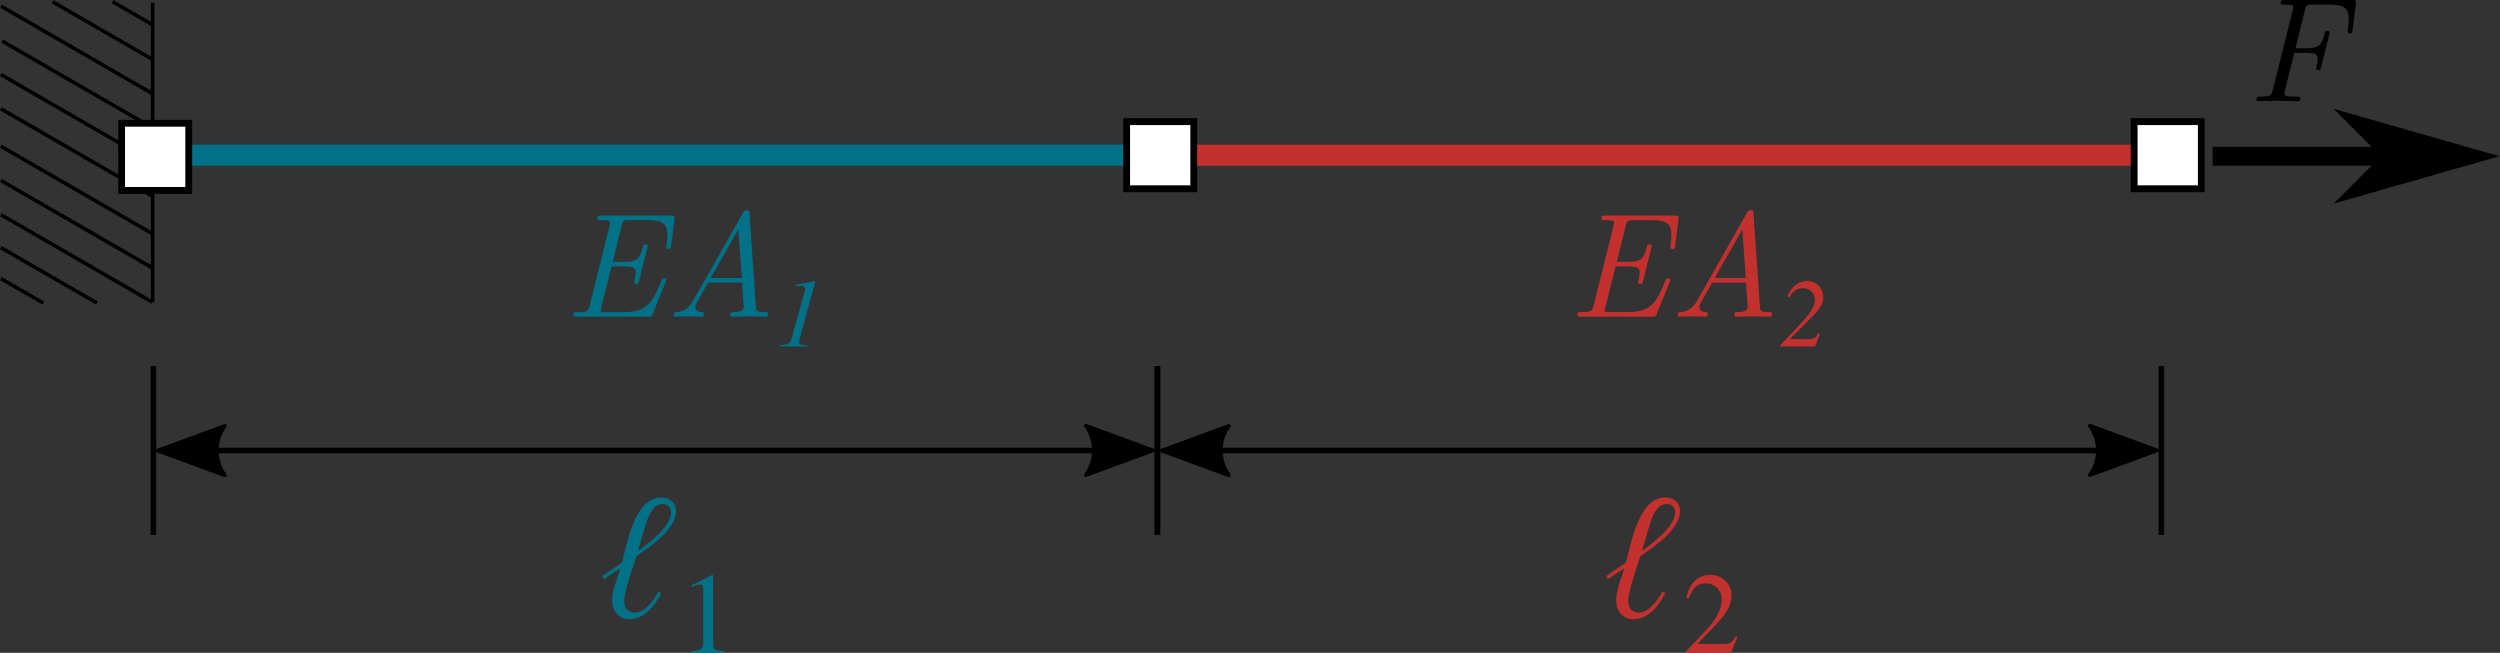 <?xml version="1.0" encoding="UTF-8" standalone="no"?>
<!-- Created with Inkscape (http://www.inkscape.org/) -->

<svg
   version="1.1"
   id="svg1"
   width="448.887"
   height="117.216"
   viewBox="0 0 448.887 117.216"
   sodipodi:docname="extension2fields.svg"
   inkscape:version="1.3.2 (091e20e, 2023-11-25, custom)"
   xmlns:inkscape="http://www.inkscape.org/namespaces/inkscape"
   xmlns:sodipodi="http://sodipodi.sourceforge.net/DTD/sodipodi-0.dtd"
   xmlns="http://www.w3.org/2000/svg"
   xmlns:svg="http://www.w3.org/2000/svg"
   xmlns:rdf="http://www.w3.org/1999/02/22-rdf-syntax-ns#"
   xmlns:cc="http://creativecommons.org/ns#"
   xmlns:dc="http://purl.org/dc/elements/1.1/">
  <rect x="0" y="0" width="448.887" height="117.216" fill="#333333" stroke="none"/>
  <title
     id="title40">Extension 2 fields</title>
  <defs
     id="defs1" />
  <sodipodi:namedview
     id="namedview1"
     pagecolor="#ffffff"
     bordercolor="#000000"
     borderopacity="0.25"
     inkscape:showpageshadow="2"
     inkscape:pageopacity="0.0"
     inkscape:pagecheckerboard="0"
     inkscape:deskcolor="#d1d1d1"
     inkscape:zoom="2.7311986"
     inkscape:cx="224.44359"
     inkscape:cy="58.765409"
     inkscape:window-width="1920"
     inkscape:window-height="1001"
     inkscape:window-x="-9"
     inkscape:window-y="-9"
     inkscape:window-maximized="1"
     inkscape:current-layer="g1">
    <inkscape:page
       x="0"
       y="0"
       inkscape:label="1"
       id="page1"
       width="448.887"
       height="117.216"
       margin="0"
       bleed="0" />
  </sodipodi:namedview>
  <g
     id="g1"
     inkscape:groupmode="layer"
     inkscape:label="1">
    <path
       id="path1"
       d="M 20.562,20.906 H 156.277"
       style="fill:none;stroke:#017188;stroke-width:2.835;stroke-linecap:butt;stroke-linejoin:miter;stroke-miterlimit:4;stroke-dasharray:none;stroke-opacity:1"
       transform="scale(1.333)" />
    <path
       id="path2"
       d="M 0.367,-20.562 H 40.719"
       style="fill:none;stroke:#000000;stroke-width:0.488;stroke-linecap:butt;stroke-linejoin:miter;stroke-miterlimit:4;stroke-dasharray:none;stroke-opacity:1"
       transform="matrix(0,1.333,-1.333,0,0,0)" />
    <path
       id="path3"
       d="M 3.062,-11.977 8.02,-20.562 0.23,-7.07"
       style="fill:none;stroke:#000000;stroke-width:0.487;stroke-linecap:butt;stroke-linejoin:miter;stroke-miterlimit:4;stroke-dasharray:none;stroke-opacity:1"
       transform="matrix(0,1.333,-1.333,0,0,0)" />
    <path
       id="path4"
       d="M 12.629,-20.562 0.848,-0.16"
       style="fill:none;stroke:#000000;stroke-width:0.487;stroke-linecap:butt;stroke-linejoin:miter;stroke-miterlimit:4;stroke-dasharray:none;stroke-opacity:1"
       transform="matrix(0,1.333,-1.333,0,0,0)" />
    <path
       id="path5"
       d="M 17.238,-20.562 5.543,-0.309"
       style="fill:none;stroke:#000000;stroke-width:0.487;stroke-linecap:butt;stroke-linejoin:miter;stroke-miterlimit:4;stroke-dasharray:none;stroke-opacity:1"
       transform="matrix(0,1.333,-1.333,0,0,0)" />
    <path
       id="path6"
       d="M 21.848,-20.562 10.047,-0.121"
       style="fill:none;stroke:#000000;stroke-width:0.487;stroke-linecap:butt;stroke-linejoin:miter;stroke-miterlimit:4;stroke-dasharray:none;stroke-opacity:1"
       transform="matrix(0,1.333,-1.333,0,0,0)" />
    <path
       id="path7"
       d="M 26.457,-20.562 14.652,-0.121"
       style="fill:none;stroke:#000000;stroke-width:0.487;stroke-linecap:butt;stroke-linejoin:miter;stroke-miterlimit:4;stroke-dasharray:none;stroke-opacity:1"
       transform="matrix(0,1.333,-1.333,0,0,0)" />
    <path
       id="path8"
       d="M 31.5,-20.562 19.699,-0.121"
       style="fill:none;stroke:#000000;stroke-width:0.487;stroke-linecap:butt;stroke-linejoin:miter;stroke-miterlimit:4;stroke-dasharray:none;stroke-opacity:1"
       transform="matrix(0,1.333,-1.333,0,0,0)" />
    <path
       id="path9"
       d="m 36.109,-20.562 -11.8,20.441"
       style="fill:none;stroke:#000000;stroke-width:0.487;stroke-linecap:butt;stroke-linejoin:miter;stroke-miterlimit:4;stroke-dasharray:none;stroke-opacity:1"
       transform="matrix(0,1.333,-1.333,0,0,0)" />
    <path
       id="path10"
       d="M 40.719,-20.562 28.918,-0.121"
       style="fill:none;stroke:#000000;stroke-width:0.487;stroke-linecap:butt;stroke-linejoin:miter;stroke-miterlimit:4;stroke-dasharray:none;stroke-opacity:1"
       transform="matrix(0,1.333,-1.333,0,0,0)" />
    <path
       id="path11"
       d="m 33.352,-0.121 7.472,-12.941"
       style="fill:none;stroke:#000000;stroke-width:0.487;stroke-linecap:butt;stroke-linejoin:miter;stroke-miterlimit:4;stroke-dasharray:none;stroke-opacity:1"
       transform="matrix(0,1.333,-1.333,0,0,0)" />
    <path
       id="path12"
       d="M 37.527,-0.121 40.828,-5.84"
       style="fill:none;stroke:#000000;stroke-width:0.487;stroke-linecap:butt;stroke-linejoin:miter;stroke-miterlimit:4;stroke-dasharray:none;stroke-opacity:1"
       transform="matrix(0,1.333,-1.333,0,0,0)" />
    <path
       id="path13"
       d="m 3.344,-20.562 -3.133,5.429"
       style="fill:none;stroke:#000000;stroke-width:0.487;stroke-linecap:butt;stroke-linejoin:miter;stroke-miterlimit:4;stroke-dasharray:none;stroke-opacity:1"
       transform="matrix(0,1.333,-1.333,0,0,0)" />
    <path
       id="path14"
       d="m 16.605,-16.383 h 9.047 v -9.043 h -9.047 z"
       style="fill:#ffffff;fill-opacity:1;fill-rule:nonzero;stroke:#000000;stroke-width:0.92;stroke-linecap:butt;stroke-linejoin:miter;stroke-miterlimit:4;stroke-dasharray:none;stroke-opacity:1"
       transform="matrix(0,1.333,-1.333,0,0,0)" />
    <path
       id="path15"
       d="m 89.754,37.711 c 0,-0.223 -0.242,-0.223 -0.301,-0.223 -0.219,0 -0.242,0.024 -0.422,0.485 -1.16,2.765 -1.863,4.066 -5.051,4.066 h -2.445 c -0.621,0 -0.621,-0.059 -0.621,-0.199 0,-0.121 0.059,-0.32 0.078,-0.442 l 1.387,-5.511 h 1.742 c 1.363,0 1.504,0.32 1.504,0.863 0,0.137 -0.02,0.438 -0.18,1.02 0,0 -0.043,0.16 -0.043,0.222 0,0.238 0.203,0.238 0.325,0.238 0.218,0 0.277,-0.039 0.359,-0.398 l 1.102,-4.41 c 0.019,-0.063 0.062,-0.262 0.062,-0.262 0,-0.242 -0.242,-0.242 -0.324,-0.242 -0.258,0 -0.258,0.062 -0.379,0.484 -0.383,1.422 -0.762,1.864 -2.387,1.864 h -1.621 l 1.223,-4.934 c 0.16,-0.66 0.3,-0.68 0.961,-0.68 h 2.504 c 2.168,0 2.668,0.602 2.668,2.024 0,0.543 -0.04,0.801 -0.102,1.285 -0.02,0.098 -0.039,0.277 -0.039,0.34 0,0.238 0.219,0.238 0.301,0.238 0.281,0 0.3,-0.078 0.34,-0.437 l 0.46,-3.551 c 0.063,-0.52 -0.058,-0.52 -0.48,-0.52 h -9.359 c -0.344,0 -0.543,0 -0.543,0.36 0,0.261 0.14,0.261 0.543,0.261 1.16,0 1.16,0.16 1.16,0.34 0,0 0,0.16 -0.078,0.461 L 79.41,41.199 c -0.16,0.68 -0.281,0.84 -1.644,0.84 -0.321,0 -0.539,0 -0.539,0.383 0,0.238 0.179,0.238 0.5,0.238 h 9.601 c 0.402,0 0.422,-0.019 0.563,-0.32 l 1.781,-4.391 c 0.023,-0.039 0.082,-0.238 0.082,-0.238 z"
       style="fill:#017188;fill-opacity:1;fill-rule:nonzero;stroke:none"
       transform="scale(1.333)" />
    <path
       id="path16"
       d="m 103.445,42.301 c 0,-0.262 -0.16,-0.262 -0.48,-0.262 -1.043,0 -1.102,-0.16 -1.145,-0.68 l -0.859,-12.55 c -0.02,-0.442 -0.043,-0.5 -0.363,-0.5 -0.321,0 -0.399,0.14 -0.52,0.359 l -6.656,11.73 c -0.863,1.524 -1.723,1.602 -2.426,1.641 -0.219,0.02 -0.238,0.383 -0.238,0.383 0,0.058 0.019,0.238 0.238,0.238 0.5,0 1.082,-0.058 1.606,-0.058 0.621,0 1.261,0.058 1.863,0.058 0.101,0 0.359,0 0.359,-0.379 0,-0.222 -0.16,-0.222 -0.32,-0.242 -0.121,-0.019 -0.84,-0.059 -0.84,-0.68 0,-0.179 0.098,-0.421 0.281,-0.761 l 1.442,-2.528 h 4.57 l 0.223,3.328 c 0,0.403 -0.485,0.641 -1.344,0.641 -0.223,0 -0.461,0 -0.461,0.383 0,0.238 0.238,0.238 0.301,0.238 0.742,0 1.543,-0.058 2.304,-0.058 0.7,0 1.422,0.058 2.106,0.058 0.117,0 0.359,0 0.359,-0.359 z m -3.527,-4.852 h -4.191 l 3.73,-6.554 z"
       style="fill:#017188;fill-opacity:1;fill-rule:nonzero;stroke:none"
       transform="scale(1.333)" />
    <path
       id="path17"
       d="m 105.105,46.672 h 3.637 v -0.195 h -0.211 c -0.636,0 -0.91,-0.133 -0.91,-0.418 0,-0.223 0.207,-0.809 0.234,-0.965 l 1.864,-6.762 c 0.051,-0.195 0.078,-0.312 0.078,-0.379 0,-0.051 -0.027,-0.09 -0.067,-0.09 l -2.238,0.442 c -0.027,0 -0.133,0.027 -0.273,0.054 v 0.196 l 0.742,-0.028 c 0.012,0 0.023,0 0.023,0 0.289,0 0.469,0.168 0.469,0.403 0,0.078 -0.023,0.211 -0.09,0.445 l -1.797,6.41 c -0.132,0.481 -0.429,0.613 -1.461,0.703 z"
       style="fill:#017188;fill-opacity:1;fill-rule:nonzero;stroke:none"
       transform="scale(1.333)" />
    <path
       id="path18"
       d="m 155.902,49.309 v 22.75"
       style="fill:none;stroke:#000000;stroke-width:0.75;stroke-linecap:butt;stroke-linejoin:miter;stroke-miterlimit:4;stroke-dasharray:none;stroke-opacity:1"
       transform="scale(1.333)" />
    <path
       id="path19"
       d="m 20.664,49.309 v 22.75"
       style="fill:none;stroke:#000000;stroke-width:0.75;stroke-linecap:butt;stroke-linejoin:miter;stroke-miterlimit:4;stroke-dasharray:none;stroke-opacity:1"
       transform="scale(1.333)" />
    <path
       id="path20"
       d="M 154.297,60.684 H 22.254"
       style="fill:none;stroke:#000000;stroke-width:0.75;stroke-linecap:butt;stroke-linejoin:miter;stroke-miterlimit:4;stroke-dasharray:none;stroke-opacity:1"
       transform="scale(1.333)" />
    <path
       id="path21"
       d="m -146.281,-57.355 -9.012,-3.317 9.012,-3.312 c -1.438,1.957 -1.43,4.632 0,6.629 z"
       style="fill:#000000;fill-opacity:1;fill-rule:evenodd;stroke:#000000;stroke-width:0.516;stroke-linecap:butt;stroke-linejoin:round;stroke-miterlimit:4;stroke-dasharray:none;stroke-opacity:1"
       transform="scale(-1.333)" />
    <path
       id="path22"
       d="m 30.27,64.012 -9.012,-3.317 9.012,-3.312 c -1.438,1.957 -1.43,4.633 0,6.629 z"
       style="fill:#000000;fill-opacity:1;fill-rule:evenodd;stroke:#000000;stroke-width:0.516;stroke-linecap:butt;stroke-linejoin:round;stroke-miterlimit:4;stroke-dasharray:none;stroke-opacity:1"
       transform="scale(1.333)" />
    <path
       id="path23"
       d="m 91.066,68.84 c 0,-1.145 -0.882,-1.836 -1.976,-1.836 -3.672,0 -4.625,6.367 -5.317,8.773 l -2.648,1.813 0.238,0.406 2.196,-1.457 c -0.383,1.313 -1.098,2.91 -1.098,4.316 0,1.454 0.859,2.551 2.383,2.551 1.98,0 3.433,-1.929 4.246,-3.527 l -0.43,-0.168 c -0.598,1.121 -1.742,2.812 -3.172,2.812 -0.929,0 -1.406,-0.714 -1.406,-1.574 0,-1.359 1.238,-4.742 1.621,-6.031 1.813,-1.215 5.363,-3.621 5.363,-6.078 z m -0.668,0.144 c 0,1.977 -3.027,4.172 -4.457,5.219 l 1.024,-3.504 c 0.312,-1.047 0.957,-2.812 2.289,-2.812 0.668,0 1.144,0.406 1.144,1.097 z"
       style="fill:#017188;fill-opacity:1;fill-rule:nonzero;stroke:none"
       transform="scale(1.333)" />
    <path
       id="path24"
       d="m 94.262,78.723 c 0.324,0 0.465,0.234 0.465,0.726 v 7.02 c 0,1.008 -0.375,1.179 -1.473,1.211 v 0.23 h 4.277 v -0.23 c -1.226,-0.016 -1.472,-0.172 -1.472,-0.914 v -9.297 l -0.125,-0.031 -2.789,1.41 v 0.214 c 0.605,-0.246 0.882,-0.339 1.117,-0.339 z"
       style="fill:#017188;fill-opacity:1;fill-rule:nonzero;stroke:none"
       transform="scale(1.333)" />
    <path
       id="path25"
       d="M 156.277,20.906 H 291.992"
       style="fill:none;stroke:#c3312f;stroke-width:2.835;stroke-linecap:butt;stroke-linejoin:miter;stroke-miterlimit:4;stroke-dasharray:none;stroke-opacity:1"
       transform="scale(1.333)" />
    <path
       id="path26"
       d="m 16.383,-151.758 h 9.043 v -9.043 h -9.043 z"
       style="fill:#ffffff;fill-opacity:1;fill-rule:nonzero;stroke:#000000;stroke-width:0.92;stroke-linecap:butt;stroke-linejoin:miter;stroke-miterlimit:4;stroke-dasharray:none;stroke-opacity:1"
       transform="matrix(0,1.333,-1.333,0,0,0)" />
    <path
       id="path27"
       d="m 298.043,21.043 h 22.676"
       style="fill:none;stroke:#000000;stroke-width:2.551;stroke-linecap:butt;stroke-linejoin:miter;stroke-miterlimit:3.9;stroke-dasharray:none;stroke-opacity:1"
       transform="scale(1.333)" />
    <path
       id="path28"
       d="m 320.719,21.043 -6.375,6.379 22.32,-6.379 -22.32,-6.379 z"
       style="fill:#000000;fill-opacity:1;fill-rule:evenodd;stroke:none"
       transform="scale(1.333)" />
    <path
       id="path29"
       d="m 224.992,37.711 c 0,-0.223 -0.238,-0.223 -0.301,-0.223 -0.218,0 -0.238,0.024 -0.421,0.485 -1.161,2.765 -1.864,4.066 -5.051,4.066 h -2.446 c -0.621,0 -0.621,-0.059 -0.621,-0.199 0,-0.121 0.059,-0.32 0.082,-0.442 l 1.383,-5.511 h 1.742 c 1.364,0 1.504,0.32 1.504,0.863 0,0.137 -0.019,0.438 -0.179,1.02 0,0 -0.039,0.16 -0.039,0.222 0,0.238 0.199,0.238 0.32,0.238 0.219,0 0.277,-0.039 0.359,-0.398 l 1.102,-4.41 c 0.019,-0.063 0.062,-0.262 0.062,-0.262 0,-0.242 -0.242,-0.242 -0.32,-0.242 -0.262,0 -0.262,0.062 -0.383,0.484 -0.379,1.422 -0.762,1.864 -2.387,1.864 h -1.621 L 219,30.332 c 0.16,-0.66 0.301,-0.68 0.961,-0.68 h 2.504 c 2.168,0 2.668,0.602 2.668,2.024 0,0.543 -0.039,0.801 -0.102,1.285 -0.019,0.098 -0.039,0.277 -0.039,0.34 0,0.238 0.223,0.238 0.301,0.238 0.281,0 0.301,-0.078 0.34,-0.437 l 0.461,-3.551 c 0.062,-0.52 -0.059,-0.52 -0.481,-0.52 h -9.359 c -0.344,0 -0.543,0 -0.543,0.36 0,0.261 0.141,0.261 0.543,0.261 1.16,0 1.16,0.16 1.16,0.34 0,0 0,0.16 -0.078,0.461 l -2.688,10.746 c -0.16,0.68 -0.281,0.84 -1.644,0.84 -0.32,0 -0.539,0 -0.539,0.383 0,0.238 0.18,0.238 0.5,0.238 h 9.601 c 0.403,0 0.422,-0.019 0.563,-0.32 l 1.785,-4.391 c 0.02,-0.039 0.078,-0.238 0.078,-0.238 z"
       style="fill:#c3312f;fill-opacity:1;fill-rule:nonzero;stroke:none"
       transform="scale(1.333)" />
    <path
       id="path30"
       d="m 238.684,42.301 c 0,-0.262 -0.161,-0.262 -0.481,-0.262 -1.043,0 -1.101,-0.16 -1.144,-0.68 l -0.86,-12.55 c -0.019,-0.442 -0.039,-0.5 -0.363,-0.5 -0.32,0 -0.398,0.14 -0.52,0.359 l -6.656,11.73 c -0.859,1.524 -1.722,1.602 -2.426,1.641 -0.218,0.02 -0.238,0.383 -0.238,0.383 0,0.058 0.02,0.238 0.238,0.238 0.504,0 1.082,-0.058 1.606,-0.058 0.621,0 1.262,0.058 1.863,0.058 0.102,0 0.359,0 0.359,-0.379 0,-0.222 -0.16,-0.222 -0.32,-0.242 -0.117,-0.019 -0.84,-0.059 -0.84,-0.68 0,-0.179 0.098,-0.421 0.282,-0.761 l 1.441,-2.528 h 4.57 l 0.223,3.328 c 0,0.403 -0.484,0.641 -1.344,0.641 -0.222,0 -0.461,0 -0.461,0.383 0,0.238 0.239,0.238 0.301,0.238 0.742,0 1.543,-0.058 2.305,-0.058 0.703,0 1.422,0.058 2.105,0.058 0.121,0 0.36,0 0.36,-0.359 z m -3.528,-4.852 h -4.191 l 3.73,-6.554 z"
       style="fill:#c3312f;fill-opacity:1;fill-rule:nonzero;stroke:none"
       transform="scale(1.333)" />
    <path
       id="path31"
       d="m 240.75,39.949 0.273,0.09 c 0.481,-0.848 1.043,-1.227 1.825,-1.227 0.925,0 1.629,0.68 1.629,1.59 0,0.625 -0.34,1.5 -1.879,3.129 l -2.735,2.918 v 0.223 h 4.625 l 0.653,-1.723 -0.223,-0.09 c -0.313,0.653 -0.586,0.821 -1.289,0.821 h -2.477 v -0.063 l 2.504,-2.504 c 1.524,-1.523 1.942,-2.175 1.942,-3.035 0,-1.25 -0.926,-2.215 -2.114,-2.215 -1.027,0 -2.086,0.469 -2.734,2.086 z"
       style="fill:#c3312f;fill-opacity:1;fill-rule:nonzero;stroke:none"
       transform="scale(1.333)" />
    <path
       id="path32"
       d="m 291.141,49.309 v 22.75"
       style="fill:none;stroke:#000000;stroke-width:0.75;stroke-linecap:butt;stroke-linejoin:miter;stroke-miterlimit:4;stroke-dasharray:none;stroke-opacity:1"
       transform="scale(1.333)" />
    <path
       id="path33"
       d="m 155.902,49.309 v 22.75"
       style="fill:none;stroke:#000000;stroke-width:0.75;stroke-linecap:butt;stroke-linejoin:miter;stroke-miterlimit:4;stroke-dasharray:none;stroke-opacity:1"
       transform="scale(1.333)" />
    <path
       id="path34"
       d="M 289.535,60.684 H 157.492"
       style="fill:none;stroke:#000000;stroke-width:0.75;stroke-linecap:butt;stroke-linejoin:miter;stroke-miterlimit:4;stroke-dasharray:none;stroke-opacity:1"
       transform="scale(1.333)" />
    <path
       id="path35"
       d="m -281.52,-57.355 -9.011,-3.317 9.011,-3.312 c -1.437,1.957 -1.429,4.632 0,6.629 z"
       style="fill:#000000;fill-opacity:1;fill-rule:evenodd;stroke:#000000;stroke-width:0.516;stroke-linecap:butt;stroke-linejoin:round;stroke-miterlimit:4;stroke-dasharray:none;stroke-opacity:1"
       transform="scale(-1.333)" />
    <path
       id="path36"
       d="m 165.512,64.012 -9.016,-3.317 9.016,-3.312 c -1.442,1.957 -1.434,4.633 0,6.629 z"
       style="fill:#000000;fill-opacity:1;fill-rule:evenodd;stroke:#000000;stroke-width:0.516;stroke-linecap:butt;stroke-linejoin:round;stroke-miterlimit:4;stroke-dasharray:none;stroke-opacity:1"
       transform="scale(1.333)" />
    <path
       id="path37"
       d="m 226.305,68.84 c 0,-1.145 -0.883,-1.836 -1.977,-1.836 -3.672,0 -4.625,6.367 -5.316,8.773 l -2.649,1.813 0.239,0.406 2.195,-1.457 c -0.383,1.313 -1.098,2.91 -1.098,4.316 0,1.454 0.86,2.551 2.383,2.551 1.98,0 3.434,-1.929 4.246,-3.527 l -0.43,-0.168 c -0.597,1.121 -1.742,2.812 -3.171,2.812 -0.93,0 -1.407,-0.714 -1.407,-1.574 0,-1.359 1.239,-4.742 1.621,-6.031 1.813,-1.215 5.364,-3.621 5.364,-6.078 z m -0.668,0.144 c 0,1.977 -3.028,4.172 -4.457,5.219 l 1.023,-3.504 c 0.313,-1.047 0.957,-2.812 2.289,-2.812 0.668,0 1.145,0.406 1.145,1.097 z"
       style="fill:#c3312f;fill-opacity:1;fill-rule:nonzero;stroke:none"
       transform="scale(1.333)" />
    <path
       id="path38"
       d="m 227.145,80.52 0.324,0.078 c 0.621,-1.52 1.176,-2.016 2.246,-2.016 1.301,0 2.187,0.883 2.187,2.188 0,1.207 -0.714,2.648 -2.015,4.027 l -2.758,2.93 v 0.183 h 6.043 l 0.851,-2.121 -0.203,-0.078 c -0.57,0.883 -0.773,1.023 -1.468,1.023 h -3.707 l 2.605,-2.726 c 1.379,-1.442 1.984,-2.621 1.984,-3.828 0,-1.551 -1.257,-2.742 -2.867,-2.742 -2.496,0 -3.055,2.355 -3.222,3.082 z"
       style="fill:#c3312f;fill-opacity:1;fill-rule:nonzero;stroke:none"
       transform="scale(1.333)" />
    <path
       id="path39"
       d="M 316.879,4.07 317.34,0.52 C 317.402,0 317.281,0 316.859,0 h -9.121 c -0.34,0 -0.543,0 -0.543,0.359 0,0.262 0.141,0.262 0.543,0.262 1.164,0 1.164,0.16 1.164,0.34 0,0 0,0.16 -0.082,0.461 l -2.687,10.746 c -0.16,0.68 -0.278,0.844 -1.641,0.844 -0.32,0 -0.543,0 -0.543,0.379 0,0.242 0.223,0.242 0.281,0.242 0.801,0 1.645,-0.063 2.446,-0.063 0.922,0 1.863,0.063 2.765,0.063 0.18,0 0.422,0 0.422,-0.383 0,-0.238 -0.179,-0.238 -0.5,-0.238 h -0.203 c -1.461,0 -1.461,-0.164 -1.461,-0.422 0,-0.082 0,-0.121 0.078,-0.422 l 1.266,-5.051 h 1.664 c 1.301,0 1.481,0.301 1.481,0.84 0,0.344 -0.079,0.664 -0.161,0.984 -0.039,0.141 -0.058,0.219 -0.058,0.282 0,0.238 0.219,0.238 0.301,0.238 0.218,0 0.281,-0.02 0.378,-0.399 l 1.106,-4.41 c 0.019,-0.082 0.039,-0.183 0.039,-0.281 0,-0.223 -0.242,-0.223 -0.301,-0.223 -0.262,0 -0.281,0.063 -0.383,0.422 -0.359,1.422 -0.679,1.926 -2.343,1.926 h -1.563 l 1.281,-5.191 c 0.161,-0.664 0.301,-0.684 0.961,-0.684 h 2.348 c 2.145,0 2.586,0.621 2.586,2.004 0,0.48 -0.063,0.863 -0.121,1.324 l -0.02,0.321 c 0,0.242 0.219,0.242 0.301,0.242 0.281,0 0.301,-0.082 0.34,-0.442 z"
       style="fill:#000000;fill-opacity:1;fill-rule:nonzero;stroke:none"
       transform="scale(1.333)" />
    <path
       id="path40"
       d="m 16.383,-287.469 h 9.043 v -9.047 h -9.043 z"
       style="fill:#ffffff;fill-opacity:1;fill-rule:nonzero;stroke:#000000;stroke-width:0.92;stroke-linecap:butt;stroke-linejoin:miter;stroke-miterlimit:4;stroke-dasharray:none;stroke-opacity:1"
       transform="matrix(0,1.333,-1.333,0,0,0)" />
  </g>
</svg>

